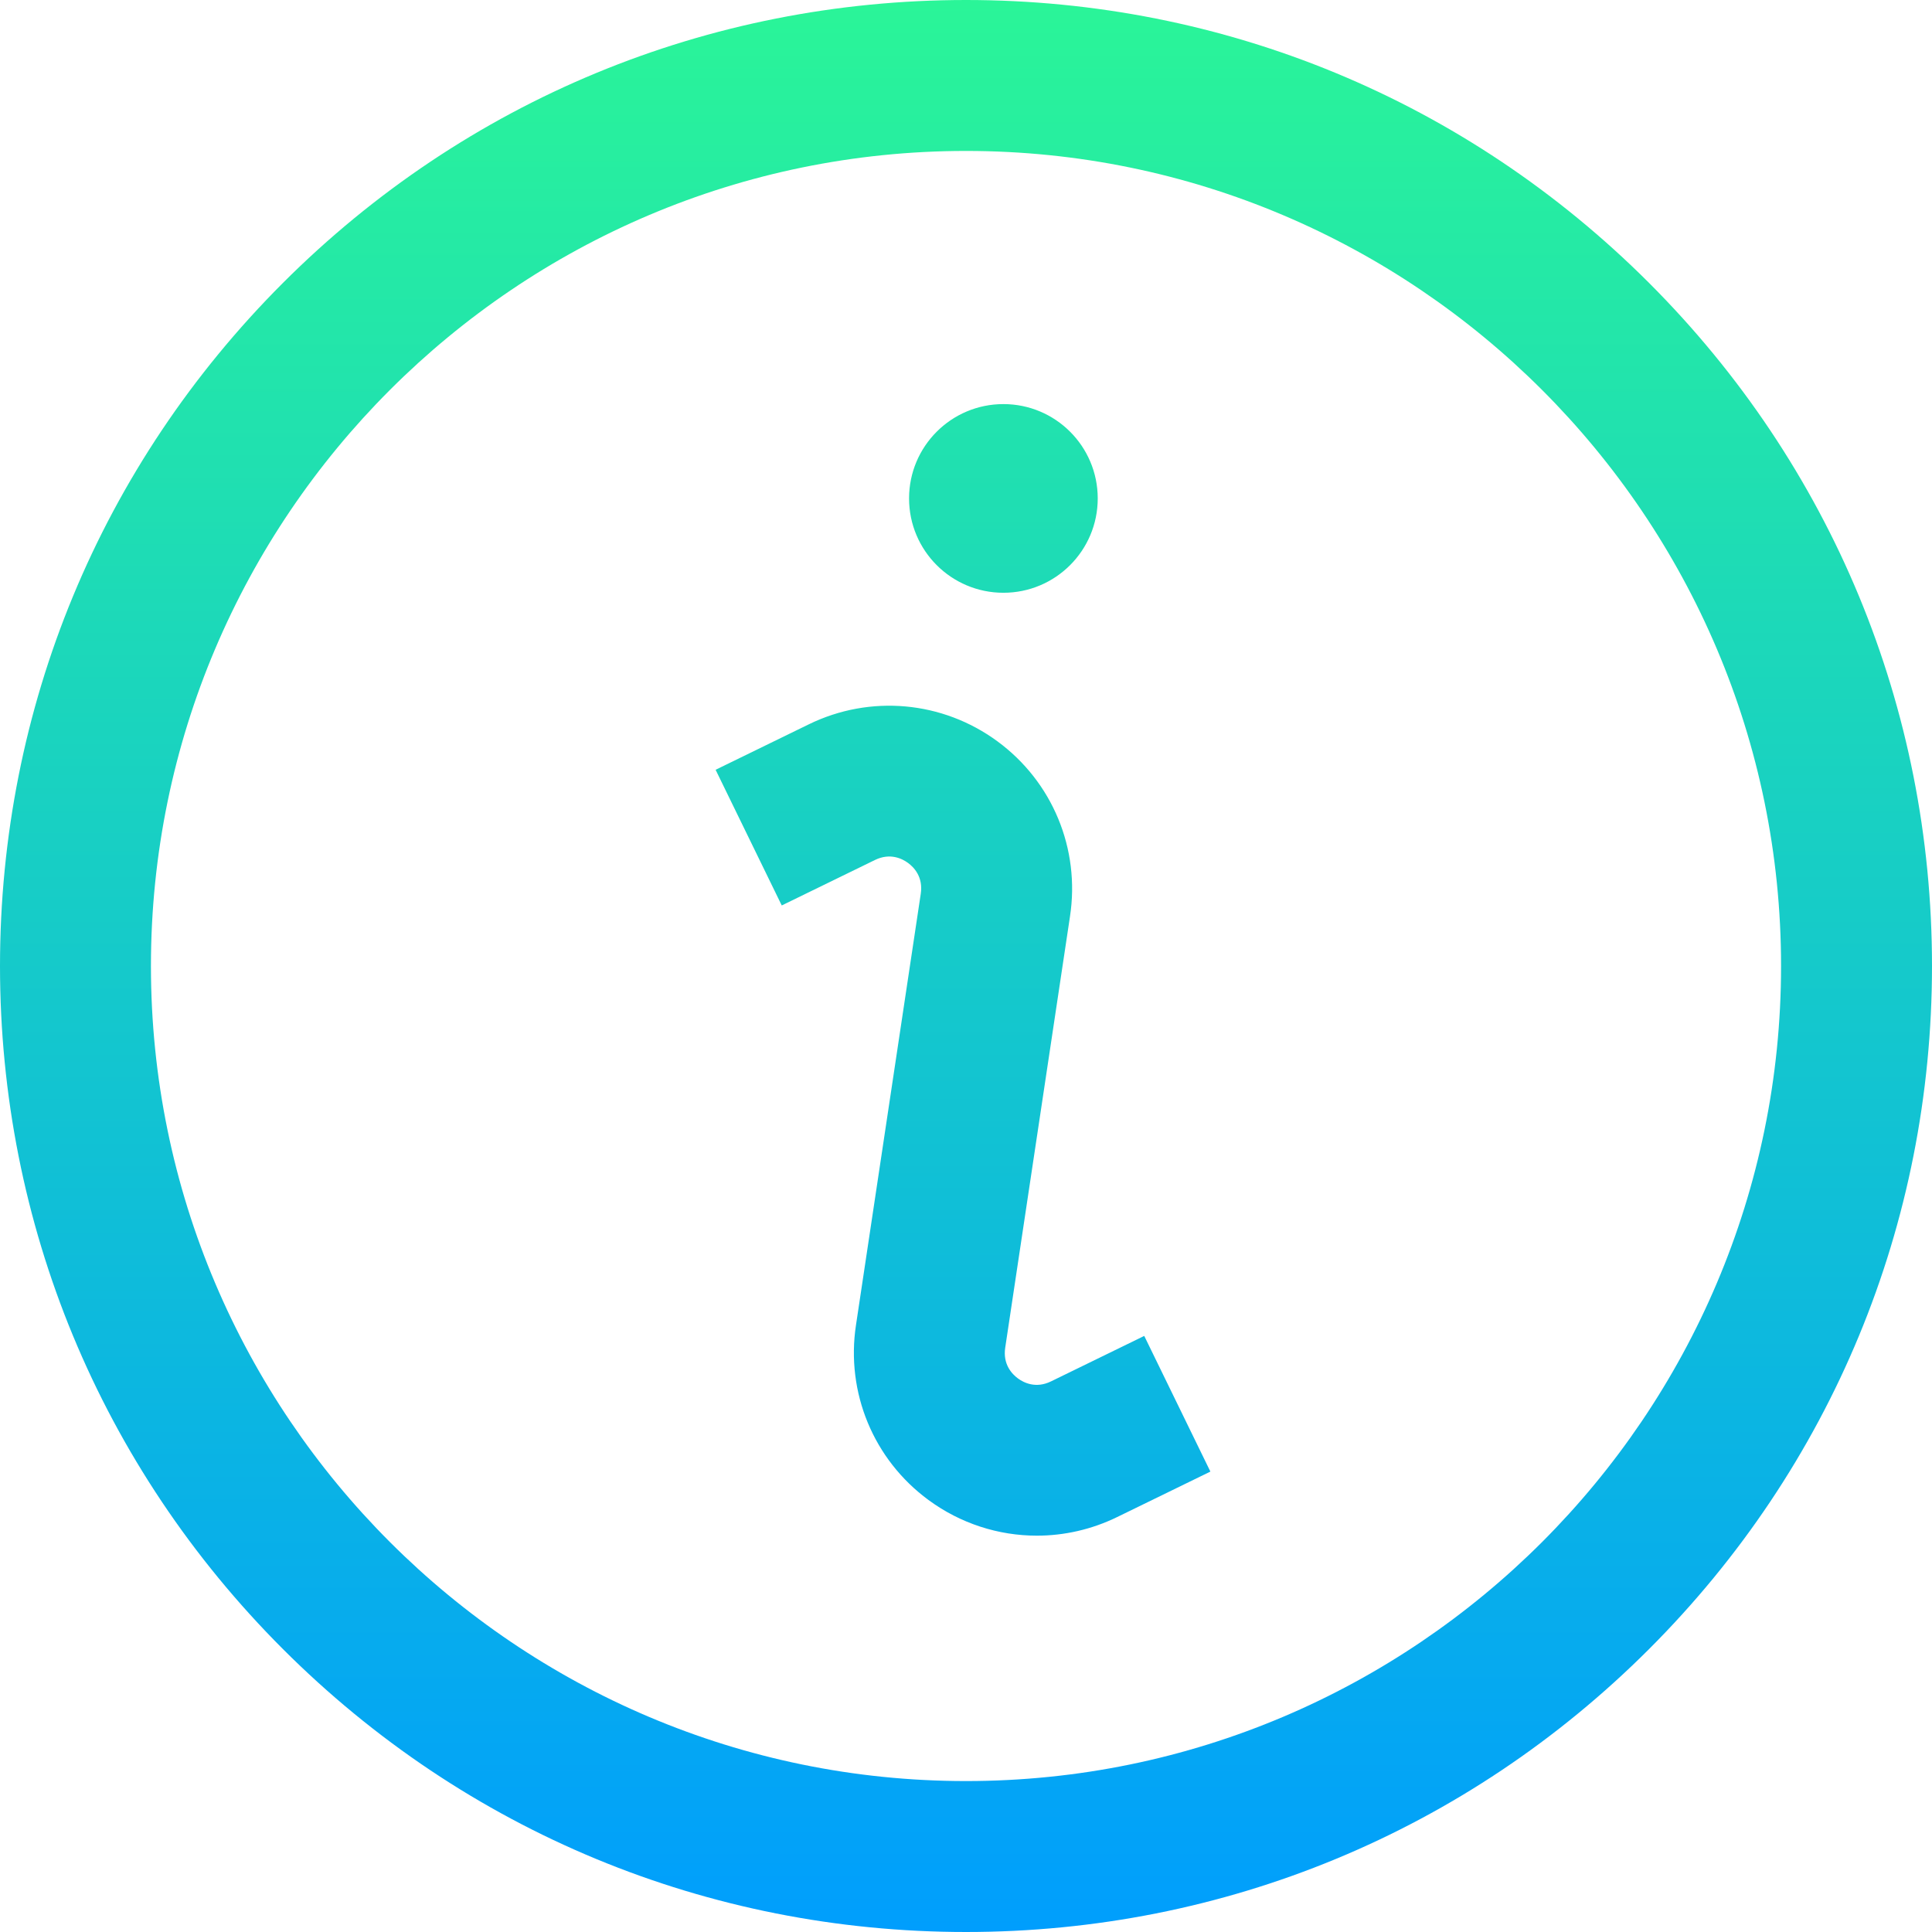 <?xml version="1.0" encoding="iso-8859-1"?>
<!-- Generator: Adobe Illustrator 19.0.0, SVG Export Plug-In . SVG Version: 6.00 Build 0)  -->
<svg version="1.1" id="Capa_1" xmlns="http://www.w3.org/2000/svg" xmlns:xlink="http://www.w3.org/1999/xlink" x="0px" y="0px"
	 viewBox="0 0 512 512" style="enable-background:new 0 0 512 512;" xml:space="preserve">
<linearGradient id="SVGID_1_" gradientUnits="userSpaceOnUse" x1="256" y1="514" x2="256" y2="2" gradientTransform="matrix(1 0 0 -1 0 514)">
	<stop  offset="0" style="stop-color:#2AF598"/>
	<stop  offset="1" style="stop-color:#009EFD"/>
</linearGradient>
<path style="fill:url(#SVGID_1_);" d="M240.911,132.089c0-13.807,11.193-25,25-25c13.807,0,25,11.193,25,25s-11.193,25-25,25
	S240.911,145.896,240.911,132.089z M278.528,366.083c-4.024,1.965-7.223,0.347-8.771-0.792c-1.546-1.138-4.041-3.705-3.359-8.17
	l17.163-114.269c2.728-17.888-4.633-35.66-19.212-46.381c-14.582-10.724-33.746-12.454-50.01-4.517l-24.695,12.044l17.527,35.955
	l24.708-12.051c4.023-1.962,7.223-0.345,8.771,0.793c1.547,1.138,4.041,3.706,3.36,8.17l-17.163,114.269
	c-2.729,17.888,4.633,35.659,19.211,46.381c8.508,6.257,18.574,9.451,28.716,9.451c7.24,0,14.519-1.629,21.294-4.935l24.696-12.045
	l-17.53-35.955L278.528,366.083z M512,256c0,68.38-26.629,132.667-74.98,181.02C388.667,485.371,324.38,512,256,512
	s-132.667-26.629-181.02-74.98C26.629,388.667,0,324.38,0,256S26.629,123.333,74.98,74.98C123.333,26.629,187.62,0,256,0
	s132.667,26.629,181.02,74.98C485.371,123.333,512,187.62,512,256z M472,256c0-119.103-96.897-216-216-216S40,136.897,40,256
	s96.897,216,216,216S472,375.103,472,256z"/>
<g>
</g>
<g>
</g>
<g>
</g>
<g>
</g>
<g>
</g>
<g>
</g>
<g>
</g>
<g>
</g>
<g>
</g>
<g>
</g>
<g>
</g>
<g>
</g>
<g>
</g>
<g>
</g>
<g>
</g>
</svg>
